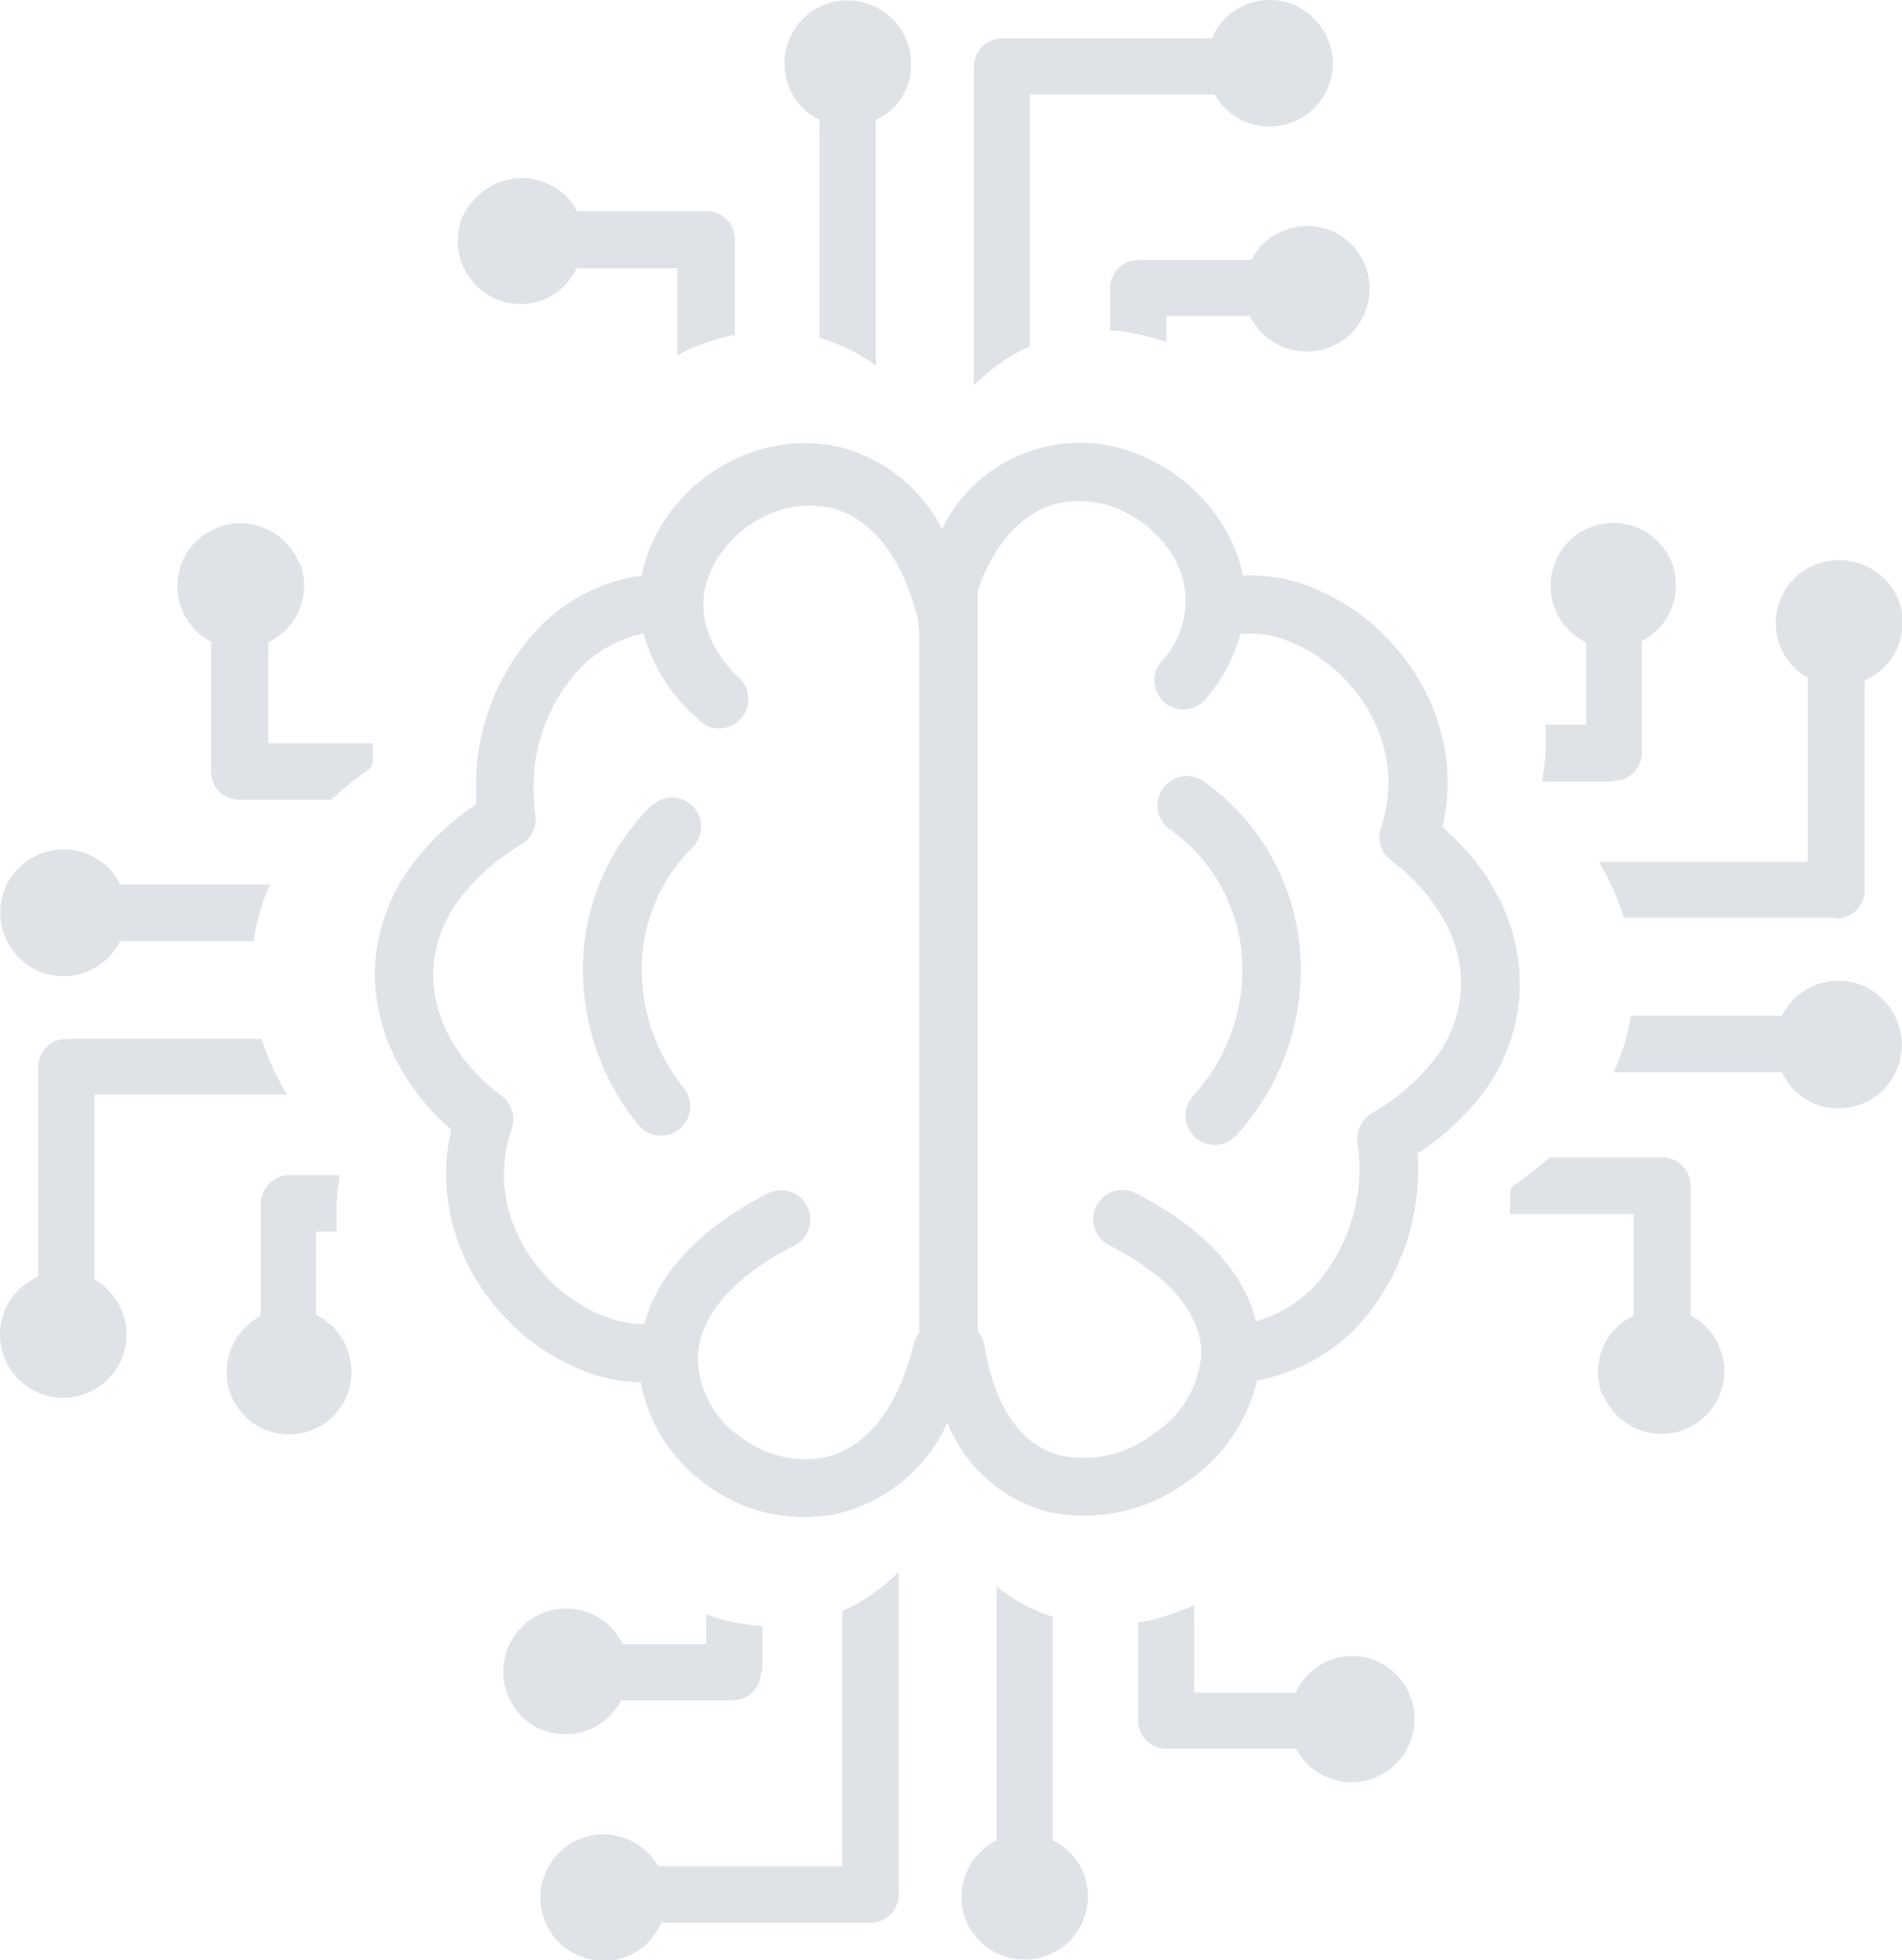 <svg id="Layer_1" data-name="Layer 1" xmlns="http://www.w3.org/2000/svg" viewBox="0 0 119.25 122.88"><title>neuromorphic-computing</title><path fill="#DFE3E8" d="M86.28,104.11a4,4,0,0,0-3,0A3.93,3.93,0,0,0,82,105l0,0a4.57,4.57,0,0,0-.54.69,2.82,2.82,0,0,0-.23.42H74.88v-5.49a14.11,14.11,0,0,1-3,1l-.53.09v6.15a1.78,1.78,0,0,0,1.77,1.77h8.14l.21.35a3.87,3.87,0,0,0,.48.59l0,0a3.79,3.79,0,0,0,1.29.86,3.84,3.84,0,0,0,3,0h0a3.89,3.89,0,0,0,1.29-.86,3.94,3.94,0,0,0,.86-1.29,4,4,0,0,0,.3-1.51,4,4,0,0,0-2.45-3.67ZM40.22,86.66A10.24,10.24,0,0,1,37,86.1a13.54,13.54,0,0,1-5.77-4,13.11,13.11,0,0,1-3.14-6.77,12.35,12.35,0,0,1,.2-4.51,14.51,14.51,0,0,1-2.9-3.39A12.1,12.1,0,0,1,23.5,61a11.62,11.62,0,0,1,2.35-6.8,16.47,16.47,0,0,1,4-3.78c0-.53,0-1,0-1.56A14.34,14.34,0,0,1,33,40.26a11.21,11.21,0,0,1,6.93-4.14l.3,0a8.77,8.77,0,0,1,.42-1.52,10.65,10.65,0,0,1,4.63-5.39,10.15,10.15,0,0,1,7.1-1.25,10,10,0,0,1,6.68,5.2,9.64,9.64,0,0,1,13.21-4.26,11,11,0,0,1,4.66,4.48,9.34,9.34,0,0,1,1,2.71,10,10,0,0,1,3.8.54,13.51,13.51,0,0,1,5.88,4.09,13.11,13.11,0,0,1,3.08,7,12.72,12.72,0,0,1-.25,4.14,15,15,0,0,1,3.18,3.77l.07.15A11.84,11.84,0,0,1,95.28,62,11.47,11.47,0,0,1,93,68.5a16.26,16.26,0,0,1-4.12,3.82,14.55,14.55,0,0,1-2.5,9.22,11.48,11.48,0,0,1-7.56,5,10.63,10.63,0,0,1-4.32,6.3,10.83,10.83,0,0,1-9,1.89,9.4,9.4,0,0,1-6.1-5.54,10.16,10.16,0,0,1-7,5.73A10.3,10.3,0,0,1,44,92.86l-.13-.11a10,10,0,0,1-3.69-6.09ZM61.3,37.07V83.48a1.84,1.84,0,0,1,.43.91c.7,4.22,2.56,6.26,4.68,6.84a7.18,7.18,0,0,0,5.91-1.34,6.56,6.56,0,0,0,3-5c0-2.2-1.55-4.67-5.73-6.8a1.83,1.83,0,1,1,1.66-3.26c4.56,2.33,6.81,5.2,7.49,8a8,8,0,0,0,4.6-3.39,11,11,0,0,0,1.78-7.73l0-.13A1.84,1.84,0,0,1,86,69.79a13.36,13.36,0,0,0,4-3.47,7.82,7.82,0,0,0,1.6-4.44,8.17,8.17,0,0,0-1.12-4.3l-.08-.12A11.76,11.76,0,0,0,87.29,54a1.84,1.84,0,0,1-.71-2.11A8.89,8.89,0,0,0,87,48.09a9.5,9.5,0,0,0-2.23-5,9.88,9.88,0,0,0-4.26-3,6.21,6.21,0,0,0-2.66-.34h-.08a10.33,10.33,0,0,1-2.18,4.08,1.82,1.82,0,1,1-2.79-2.35,5.49,5.49,0,0,0,.88-6.39,7.17,7.17,0,0,0-3.08-2.94,6.31,6.31,0,0,0-4.12-.63c-2,.42-4,2.09-5.2,5.56ZM57.63,83.55V39.33h0l0,0h0l-.05-.07h0l0,0h0l0-.07h0l0-.08h0l0,0h0v0h0v0h0v0h0v0h0v-.08h0v-.11c-1.12-4.54-3.34-6.63-5.65-7.11a6.42,6.42,0,0,0-4.51.84,7,7,0,0,0-3,3.48c-.72,1.94-.31,4.31,2.08,6.53A1.83,1.83,0,0,1,43.68,45a10.9,10.9,0,0,1-3.33-5.28,7.56,7.56,0,0,0-4.53,2.82A10.77,10.77,0,0,0,33.46,49a12.65,12.65,0,0,0,.11,2.1,1.82,1.82,0,0,1-.85,1.81,13.67,13.67,0,0,0-3.92,3.46A8,8,0,0,0,27.16,61a8.47,8.47,0,0,0,1.32,4.52,11.41,11.41,0,0,0,2.92,3.14,1.85,1.85,0,0,1,.69,2.09,8.86,8.86,0,0,0-.41,4.09A9.6,9.6,0,0,0,34,79.75a9.87,9.87,0,0,0,4.18,2.88A6.25,6.25,0,0,0,40.4,83c.77-2.89,3.11-5.81,7.74-8.18a1.83,1.83,0,0,1,1.67,3.26c-4.4,2.24-6.06,4.87-6.06,7.19a6.15,6.15,0,0,0,2.43,4.63l.11.07a6.68,6.68,0,0,0,5.34,1.41c2.32-.48,4.54-2.58,5.66-7.13a1.66,1.66,0,0,1,.34-.69ZM40.91,50.46a1.83,1.83,0,0,1,2.56,2.61,10.76,10.76,0,0,0-3.23,7.28,11.8,11.8,0,0,0,2.64,7.86A1.83,1.83,0,1,1,40,70.5a15.4,15.4,0,0,1-3.44-10.29,14.44,14.44,0,0,1,4.32-9.75ZM73.34,52a1.83,1.83,0,0,1,2.15-3q.67.49,1.26,1a14.44,14.44,0,0,1,4.76,9.61,15.3,15.3,0,0,1-2.93,10.25,14.46,14.46,0,0,1-1.06,1.31,1.83,1.83,0,1,1-2.72-2.45,12.93,12.93,0,0,0,.82-1,11.75,11.75,0,0,0,2.24-7.81,10.81,10.81,0,0,0-3.56-7.18,10.43,10.43,0,0,0-1-.77ZM47.81,104.84v-2.91a12,12,0,0,1-2.32-.35c-.42-.11-.82-.23-1.22-.37v1.86H39.05c-.07-.14-.15-.27-.23-.4a4.22,4.22,0,0,0-.53-.67h0a3.94,3.94,0,0,0-1.29-.86,4,4,0,0,0-1.51-.3A3.92,3.92,0,0,0,32.71,102l0,0a4.22,4.22,0,0,0-.86,1.29,4,4,0,0,0-.3,1.52,3.9,3.9,0,0,0,.31,1.52,3.8,3.8,0,0,0,.83,1.25l0,0a3.79,3.79,0,0,0,1.26.85h0a4,4,0,0,0,3,0,4,4,0,0,0,1.26-.83l0,0a4.14,4.14,0,0,0,.52-.64c.07-.11.15-.24.21-.36h7a1.78,1.78,0,0,0,1.77-1.77Zm8.54,13.87V98.55A12.62,12.62,0,0,1,55,99.7,11,11,0,0,1,52.81,101V117H41.26l-.18-.3a4.08,4.08,0,0,0-.46-.54,3.79,3.79,0,0,0-1.29-.86,3.86,3.86,0,0,0-3,0,3.79,3.79,0,0,0-1.29.86,3.94,3.94,0,0,0-.86,1.29,3.84,3.84,0,0,0-.3,1.51,3.89,3.89,0,0,0,.3,1.52,4,4,0,0,0,.86,1.29,3.94,3.94,0,0,0,1.29.86,4,4,0,0,0,1.51.3,3.88,3.88,0,0,0,1.49-.29h0a4,4,0,0,0,1.29-.86,4.41,4.41,0,0,0,.59-.76,3.62,3.62,0,0,0,.25-.48H54.58a1.78,1.78,0,0,0,1.77-1.77ZM66,115.35v-14a10.37,10.37,0,0,1-3.52-1.91l0,0v15.93l-.39.22a4.7,4.7,0,0,0-.65.53,3.94,3.94,0,0,0-.86,1.29,4,4,0,0,0-.3,1.51,3.92,3.92,0,0,0,.29,1.49v0a4,4,0,0,0,5.18,2.15,3.94,3.94,0,0,0,1.29-.86,4,4,0,0,0,1.17-2.81,4.06,4.06,0,0,0-.29-1.48l0,0a3.79,3.79,0,0,0-.86-1.29,3.44,3.44,0,0,0-.62-.51l0,0c-.12-.08-.25-.15-.38-.22ZM18,73.67h3.3a16.15,16.15,0,0,0-.2,1.94c0,.54,0,1.07,0,1.6H19.81v5.22l.4.22a5,5,0,0,1,.67.54h0a4,4,0,0,1,.86,4.32,4.12,4.12,0,0,1-.83,1.26l0,0a4,4,0,0,1-1.29.86,4,4,0,0,1-3,0,4,4,0,0,1-1.26-.84l0,0a4,4,0,0,1-.85-1.26v0a3.89,3.89,0,0,1-.3-1.52,4,4,0,0,1,1.13-2.77l0,0a3.63,3.63,0,0,1,.64-.52c.11-.08.24-.15.36-.22v-7a1.78,1.78,0,0,1,.52-1.25A1.75,1.75,0,0,1,18,73.67ZM4.17,65.13H16.4A15.8,15.8,0,0,0,18,68.62h0l0,0H5.93V80.21l.3.19a3.45,3.45,0,0,1,.54.46,4,4,0,0,1,1.17,2.8,4,4,0,0,1-1.17,2.81,4.11,4.11,0,0,1-1.29.86,4,4,0,0,1-1.51.3,4.08,4.08,0,0,1-1.52-.3,4.22,4.22,0,0,1-1.29-.86A4.16,4.16,0,0,1,.3,85.18,4.08,4.08,0,0,1,0,83.66a4,4,0,0,1,.29-1.49v0a4,4,0,0,1,.86-1.28,3.61,3.61,0,0,1,.76-.59A2.73,2.73,0,0,1,2.4,80V66.89a1.76,1.76,0,0,1,1.77-1.76Zm3.36-9.68h9.4c-.17.36-.31.73-.44,1.09A14.43,14.43,0,0,0,15.9,59H7.53a3.61,3.61,0,0,1-.22.39,3.76,3.76,0,0,1-.53.65,3.79,3.79,0,0,1-1.29.86,3.84,3.84,0,0,1-1.51.3,3.88,3.88,0,0,1-1.49-.29h0A3.89,3.89,0,0,1,1.17,60a3.94,3.94,0,0,1-.86-1.29,4,4,0,0,1,0-3,3.94,3.94,0,0,1,.86-1.29A4,4,0,0,1,4,53.25a3.87,3.87,0,0,1,1.48.29h0A3.92,3.92,0,0,1,7.29,55l0,0c.08.13.15.26.22.39ZM18.77,35.2a4,4,0,0,1,.3,1.51,4,4,0,0,1-.3,1.52,3.82,3.82,0,0,1-.84,1.25l0,0a4.63,4.63,0,0,1-.69.55,4.16,4.16,0,0,1-.42.23V46.6h6.55v.31c0,.24,0,.49,0,.75a.67.67,0,0,1-.27.58,21.78,21.78,0,0,0-2.33,1.9H15a1.78,1.78,0,0,1-1.77-1.76V40.23a2.5,2.5,0,0,1-.35-.21,4.51,4.51,0,0,1-.59-.47l0,0a4,4,0,0,1-.86-1.29,3.86,3.86,0,0,1-.31-1.52,4.16,4.16,0,0,1,.29-1.49l0,0a3.85,3.85,0,0,1,.86-1.28,3.79,3.79,0,0,1,1.29-.86,3.85,3.85,0,0,1,1.51-.31,4,4,0,0,1,2.81,1.17,4.11,4.11,0,0,1,.86,1.29ZM69.6,18v2.74c.37,0,.73,0,1.09.1a12.06,12.06,0,0,1,2.45.62V19.81h5.23a3.11,3.11,0,0,0,.22.4,5,5,0,0,0,.54.67h0a3.94,3.94,0,0,0,1.29.86,4,4,0,0,0,1.51.3,4.08,4.08,0,0,0,1.52-.3,4.12,4.12,0,0,0,1.26-.83l0,0a4,4,0,0,0,.86-4.33,4.15,4.15,0,0,0-.84-1.26l0,0a3.79,3.79,0,0,0-1.26-.85h0a3.8,3.8,0,0,0-1.51-.3,3.89,3.89,0,0,0-1.52.3,4,4,0,0,0-1.26.83l0,0a3.59,3.59,0,0,0-.51.64c-.08.11-.15.24-.22.36h-7A1.78,1.78,0,0,0,69.6,18ZM61.06,4.17v20a12.87,12.87,0,0,1,1.51-1.3,11.16,11.16,0,0,1,2-1.16V5.93H76.15c.06.1.12.2.19.3a4,4,0,0,0,.45.54,3.89,3.89,0,0,0,1.29.86,3.95,3.95,0,0,0,4.32-.86,3.79,3.79,0,0,0,.86-1.29A3.85,3.85,0,0,0,83.57,4a3.9,3.9,0,0,0-.31-1.52,3.89,3.89,0,0,0-.86-1.29A3.94,3.94,0,0,0,81.11.3,4,4,0,0,0,79.6,0a3.92,3.92,0,0,0-1.49.29h0a4.16,4.16,0,0,0-1.29.86,4.41,4.41,0,0,0-.59.76A5.39,5.39,0,0,0,76,2.4H62.83a1.78,1.78,0,0,0-1.77,1.77ZM51.39,7.53V21.19a11,11,0,0,1,3.41,1.66l.11.08a.28.28,0,0,0,0-.09V7.53l.39-.22A4.18,4.18,0,0,0,56,6.78a3.94,3.94,0,0,0,.86-1.29A4,4,0,0,0,57.12,4a3.88,3.88,0,0,0-.29-1.49v0A4,4,0,0,0,51.64.31a3.94,3.94,0,0,0-1.29.86,4,4,0,0,0-.86,1.29A3.85,3.85,0,0,0,49.19,4a3.87,3.87,0,0,0,.29,1.48v0a3.79,3.79,0,0,0,.86,1.29,3.44,3.44,0,0,0,.62.51l0,0a3.61,3.61,0,0,0,.39.22ZM31.13,18.77a4,4,0,0,0,3,0,3.82,3.82,0,0,0,1.25-.84l0,0a4.57,4.57,0,0,0,.54-.69,2.82,2.82,0,0,0,.23-.42h6.32v5.45A12.68,12.68,0,0,1,46.08,21V15a1.78,1.78,0,0,0-1.77-1.77H36.17L36,12.92a3.87,3.87,0,0,0-.48-.59l0,0a3.79,3.79,0,0,0-1.29-.86,3.85,3.85,0,0,0-1.51-.31,4.12,4.12,0,0,0-1.49.29l0,0a4,4,0,0,0-1.29.86A3.94,3.94,0,0,0,29,13.59a4,4,0,0,0-.3,1.51,4.08,4.08,0,0,0,.3,1.52,4,4,0,0,0,2.15,2.15ZM101.21,49H96.68a14.88,14.88,0,0,0,.23-2c0-.53,0-1,0-1.57h2.54V40.28a4.47,4.47,0,0,1-1.07-.76h0a3.85,3.85,0,0,1-.86-1.28,3.89,3.89,0,0,1-.3-1.52,4,4,0,0,1,1.13-2.77l0,0a3.79,3.79,0,0,1,1.29-.86,3.85,3.85,0,0,1,1.51-.31,3.91,3.91,0,0,1,1.53.31,3.77,3.77,0,0,1,1.25.84l0,0a4.24,4.24,0,0,1,.85,1.26v0a4,4,0,0,1,0,3,4.12,4.12,0,0,1-.83,1.26l0,0a4.14,4.14,0,0,1-.64.52c-.12.07-.24.15-.37.21v7a1.75,1.75,0,0,1-.51,1.25,1.78,1.78,0,0,1-1.25.52Zm13.87,8.54H101.81a15.56,15.56,0,0,0-1.42-3.25l0,0-.15-.26h13.1V42.49l-.3-.18a5,5,0,0,1-.55-.46,4.11,4.11,0,0,1-.86-1.29,4,4,0,0,1,0-3,4.11,4.11,0,0,1,.86-1.29,4,4,0,0,1,4.32-.86A4,4,0,0,1,119,37.53a4,4,0,0,1,0,3l0,0a3.79,3.79,0,0,1-.86,1.29,4,4,0,0,1-.75.59,3.62,3.62,0,0,1-.48.25V55.81a1.78,1.78,0,0,1-1.77,1.77Zm-3.36,9.68H101.17c.18-.39.34-.79.48-1.18a12.58,12.58,0,0,0,.6-2.36h9.47c.07-.13.14-.26.22-.38a4.2,4.2,0,0,1,.52-.66,4.35,4.35,0,0,1,1.29-.86,4,4,0,0,1,3,0h0A4,4,0,0,1,118.94,64a4.08,4.08,0,0,1,.3,1.52,3.93,3.93,0,0,1-.31,1.52,4,4,0,0,1-.85,1.28,4.12,4.12,0,0,1-1.3.87,4,4,0,0,1-1.51.3,4.16,4.16,0,0,1-1.49-.29h0a4.19,4.19,0,0,1-1.29-.87,3.87,3.87,0,0,1-.5-.62l0,0c-.08-.12-.15-.25-.22-.38ZM100.48,87.51a4,4,0,0,1,0-3,3.93,3.93,0,0,1,.84-1.25l0,0a4,4,0,0,1,.68-.54l.42-.23V76.11H94.68c0-.41,0-.83,0-1.24a.66.66,0,0,1,.28-.6,21.88,21.88,0,0,0,2.19-1.71h7.07A1.78,1.78,0,0,1,106,74.33v8.14l.36.21a3.87,3.87,0,0,1,.59.48l0,0a3.94,3.94,0,0,1,.86,1.29,3.84,3.84,0,0,1,.3,1.51,3.88,3.88,0,0,1-.29,1.49v0a4,4,0,0,1-2.15,2.15,4,4,0,0,1-3,0,4,4,0,0,1-2.15-2.15Z"/></svg>